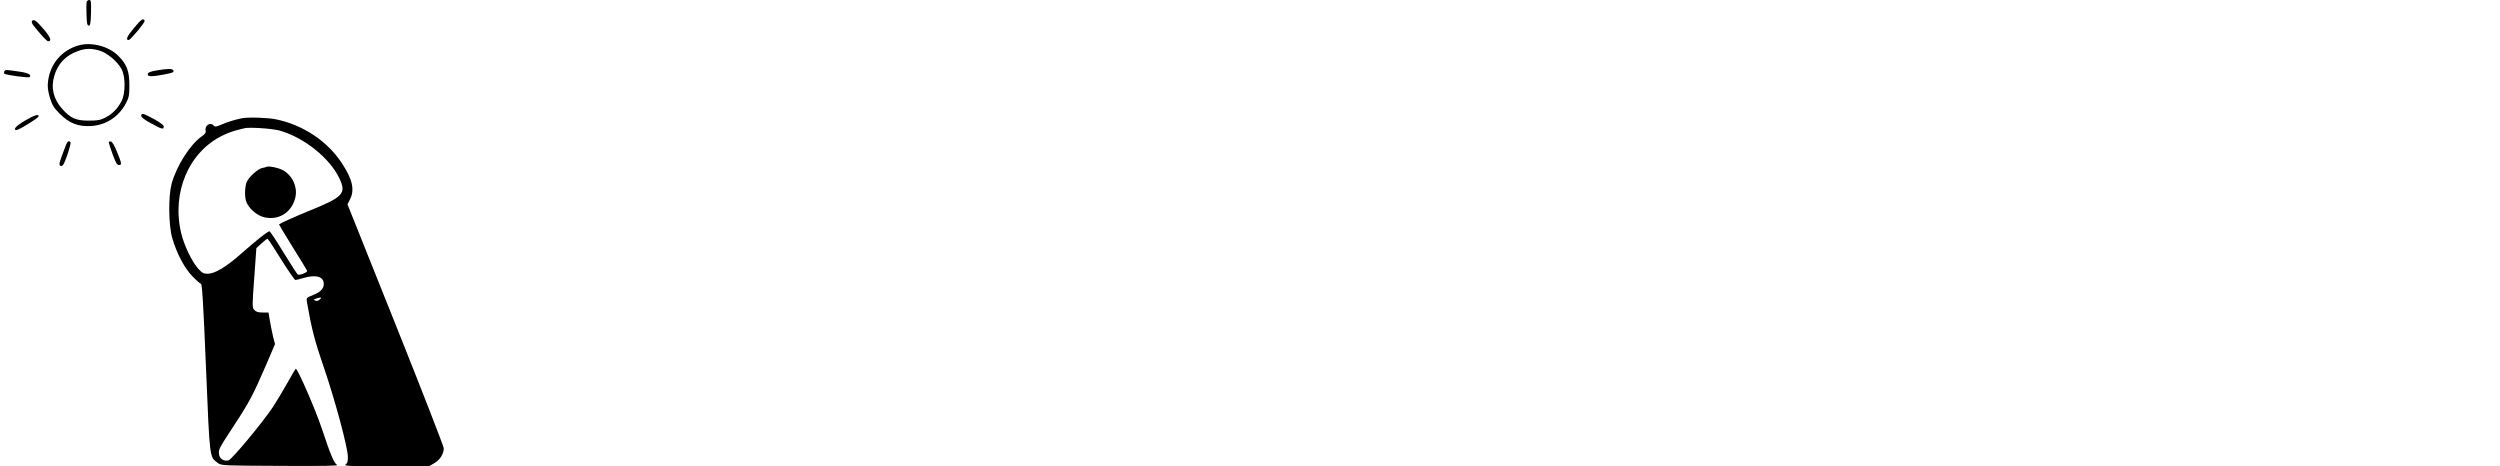 <svg version="1.0" xmlns="http://www.w3.org/2000/svg"
viewBox="0 0 2000 373" preserveAspectRatio="xMidYMid meet">
  <g transform="translate(0,373) scale(0.1,-0.1)" fill="#000000" stroke="none">
    <path d="M694 3717 c-3 -8 -4 -54 -2 -103 2 -71 6 -89 18 -89 12 0 16 19 18
    103 2 87 0 102 -13 102 -9 0 -18 -6 -21 -13z"/>
    <!-- <path d="M4046 3708 c-37 -58 -37 -61 -34 -1863 3 -1737 3 -1761 23 -1800 17
    -35 24 -40 54 -40 43 0 67 31 81 104 14 74 14 3438 0 3512 -13 69 -38 103 -78
    107 -23 2 -34 -2 -46 -20z"/> -->
    <!-- <path d="M10678 3635 c-347 -66 -634 -322 -741 -661 -163 -517 141 -1070 667
    -1214 149 -41 352 -41 502 0 129 34 343 150 360 194 4 10 -157 291 -179 313
    -3 2 -33 -18 -68 -44 -68 -51 -142 -87 -224 -109 -67 -18 -217 -18 -289 1
    -191 50 -356 208 -422 405 -29 85 -26 253 5 348 64 195 235 350 437 398 170
    40 381 -12 506 -125 27 -24 50 -42 52 -40 38 52 186 314 183 324 -17 42 -244
    162 -372 196 -106 27 -310 34 -417 14z"/> -->
    <!-- <path d="M5130 3620 c-227 -27 -417 -192 -475 -411 -22 -80 -19 -223 5 -300
    52 -171 184 -308 356 -371 53 -20 85 -22 335 -27 l276 -6 40 -27 c105 -69 109
    -227 7 -304 l-37 -29 -449 -3 -448 -3 0 -184 0 -185 458 0 c508 0 505 0 634
    67 83 43 185 148 228 233 108 215 69 470 -98 639 -81 82 -155 125 -258 151
    -66 17 -111 20 -313 20 -267 0 -294 6 -346 75 -30 38 -44 117 -31 169 7 29 58
    91 90 109 15 9 147 13 481 17 l460 5 0 185 0 185 -425 1 c-234 1 -454 -2 -490
    -6z"/> -->
    <!-- <path d="M6350 3023 c0 -680 1 -688 69 -828 76 -158 180 -266 333 -345 201
    -105 458 -109 661 -10 197 97 343 275 398 487 18 71 19 115 19 690 l0 613
    -182 -2 -183 -3 -5 -610 -5 -610 -28 -53 c-40 -76 -97 -134 -169 -173 -60 -33
    -68 -34 -168 -34 -96 0 -110 2 -160 29 -74 38 -135 98 -173 171 l-32 60 -5
    610 -5 610 -182 3 -183 2 0 -607z"/>
    <path d="M8160 2700 l0 -930 185 0 185 0 2 607 3 607 355 -607 355 -607 203 0
    202 0 -2 928 -3 927 -182 3 -183 2 0 -610 c0 -335 -3 -610 -7 -610 -5 1 -156
    256 -338 567 -181 311 -342 586 -357 610 l-28 43 -195 0 -195 0 0 -930z"/>
    <path d="M11697 3624 c-4 -4 -7 -423 -7 -931 l0 -923 190 0 190 0 0 370 0 370
    370 0 370 0 0 -370 0 -370 185 0 185 0 0 930 0 930 -185 0 -185 0 0 -375 0
    -375 -370 0 -370 0 -2 373 -3 372 -181 3 c-99 1 -183 -1 -187 -4z"/>
    <path d="M14174 3619 c-249 -23 -472 -177 -585 -404 -79 -161 -79 -160 -79
    -842 l0 -603 185 0 185 0 0 185 0 185 370 0 370 0 0 -185 0 -185 185 0 185 0
    0 608 c0 577 -1 613 -20 687 -92 359 -421 588 -796 554z m239 -404 c68 -34
    149 -116 180 -182 20 -44 22 -66 25 -285 l3 -238 -371 0 -371 0 3 233 c3 227
    4 233 29 288 45 96 124 167 227 206 24 9 68 12 127 10 75 -3 100 -8 148 -32z"/>
    <path d="M15705 3620 c-273 -30 -494 -276 -495 -551 -1 -198 121 -399 297
    -492 111 -58 165 -67 433 -67 206 0 240 -3 275 -19 135 -61 150 -247 26 -323
    -36 -23 -40 -23 -481 -28 l-445 -5 -3 -182 -2 -183 458 0 c379 0 468 3 517 15
    232 61 415 296 415 535 0 199 -122 401 -298 494 -107 56 -172 66 -432 66 -124
    0 -241 5 -262 10 -43 12 -101 73 -118 125 -26 78 16 177 90 215 38 19 57 20
    490 20 l450 0 0 190 0 190 -422 -1 c-233 -1 -454 -5 -493 -9z"/>
    <path d="M16947 3623 c-4 -3 -7 -422 -7 -930 l0 -923 640 0 640 0 0 185 0 185
    -455 0 -455 0 2 183 3 182 308 3 307 2 0 185 0 185 -307 2 -308 3 -3 182 -2
    183 452 2 453 3 0 185 0 185 -631 3 c-347 1 -634 -1 -637 -5z"/>
    <path d="M18480 2700 l0 -930 185 0 185 0 0 185 0 185 211 -2 210 -3 78 -180
    78 -180 197 -3 c108 -1 196 -1 196 2 0 2 -45 111 -100 241 -55 131 -99 239
    -98 239 189 119 311 316 339 550 10 78 9 109 -5 190 -58 344 -322 593 -665
    626 -53 5 -257 10 -453 10 l-358 0 0 -930z m902 517 c111 -55 184 -151 208
    -275 31 -154 -57 -322 -208 -398 l-57 -29 -237 -3 -238 -3 0 371 0 371 238 -3
    c237 -3 237 -3 294 -31z"/> -->
    <path d="M1071 3505 c-56 -67 -68 -95 -41 -95 14 0 131 141 127 153 -8 26 -28
    13 -86 -58z"/>
    <path d="M255 3560 c-3 -6 2 -20 12 -33 61 -77 108 -127 118 -127 32 0 19 33
    -38 99 -59 69 -79 82 -92 61z"/>
    <path d="M629 3367 c-136 -39 -228 -148 -245 -289 -5 -43 -1 -73 15 -129 19
    -61 31 -81 79 -129 77 -77 147 -104 252 -98 118 7 222 75 278 183 23 44 27 62
    27 145 0 110 -21 166 -88 233 -77 77 -214 113 -318 84z m168 -42 c61 -18 144
    -88 176 -149 32 -61 31 -193 -1 -256 -32 -60 -73 -102 -130 -131 -39 -20 -62
    -24 -132 -24 -101 0 -143 18 -209 90 -72 79 -96 170 -67 267 28 99 93 166 191
    200 62 22 107 22 172 3z"/>
    <path d="M1250 3166 c-48 -8 -66 -16 -68 -29 -4 -21 32 -22 131 -3 72 14 83
    19 72 35 -8 13 -48 12 -135 -3z"/>
    <path d="M35 3160 c-3 -5 -4 -14 -1 -19 7 -10 194 -36 203 -28 18 19 -12 35
    -89 45 -101 15 -105 15 -113 2z"/>
    <path d="M1130 2803 c0 -12 27 -32 79 -60 87 -48 101 -51 101 -25 0 11 -27 31
    -79 60 -87 47 -101 50 -101 25z"/>
    <path d="M198 2764 c-70 -41 -99 -74 -65 -74 18 0 170 93 175 108 7 24 -34 11
    -110 -34z"/>
    <path d="M1935 2784 c-62 -13 -116 -30 -162 -50 -44 -19 -54 -20 -64 -8 -25
    30 -73 0 -64 -39 4 -17 -3 -28 -30 -47 -94 -66 -202 -235 -242 -380 -27 -101
    -25 -329 5 -435 36 -123 98 -241 162 -306 30 -31 61 -58 68 -60 9 -3 19 -160
    40 -675 31 -738 27 -707 95 -758 28 -21 38 -21 500 -23 345 -2 467 0 453 8
    -24 15 -52 81 -121 289 -49 148 -193 480 -209 480 -2 0 -32 -51 -67 -113 -34
    -61 -86 -148 -115 -192 -79 -120 -329 -421 -356 -428 -37 -10 -73 14 -76 50
    -4 39 -3 41 125 237 118 180 150 241 252 477 l71 166 -14 54 c-7 30 -19 87
    -26 127 l-12 72 -47 0 c-35 0 -53 5 -66 20 -18 20 -18 28 -1 258 l17 237 41
    38 c22 20 44 37 48 37 4 0 53 -74 109 -165 57 -91 108 -165 114 -165 7 0 34 7
    61 15 102 31 166 13 166 -46 0 -39 -25 -65 -85 -89 -55 -22 -55 -23 -49 -59
    36 -209 62 -310 135 -521 89 -260 191 -638 192 -714 1 -37 -4 -52 -18 -62 -16
    -12 30 -14 325 -14 l343 0 42 25 c45 26 75 74 75 119 0 14 -173 459 -385 989
    l-385 962 20 40 c39 77 20 161 -66 291 -115 175 -309 304 -524 349 -65 14
    -226 19 -275 9z m300 -98 c193 -53 404 -220 480 -383 58 -122 32 -149 -250
    -263 -108 -44 -221 -95 -233 -105 -1 -1 48 -83 109 -181 61 -98 114 -184 116
    -190 5 -13 -61 -39 -75 -30 -5 3 -56 82 -113 175 -57 94 -108 170 -113 171
    -14 0 -99 -67 -224 -177 -124 -110 -213 -163 -272 -163 -31 0 -44 7 -74 40
    -50 56 -113 186 -136 283 -79 327 60 653 333 784 54 26 85 36 172 57 40 10
    221 -2 280 -18z m323 -1352 c-11 -11 -23 -14 -35 -9 -17 7 -17 8 2 15 11 5 27
    9 35 9 12 1 11 -2 -2 -15z"/>
    <path d="M2135 2396 c-5 -3 -22 -7 -38 -10 -36 -8 -107 -73 -124 -113 -15 -38
    -17 -121 -3 -157 19 -50 80 -105 133 -121 116 -34 227 29 258 148 24 86 -21
    186 -101 227 -37 19 -105 33 -125 26z"/>
    <path d="M529 2573 c-53 -137 -59 -157 -49 -167 7 -7 14 -6 24 4 17 19 67 170
    60 181 -10 17 -25 9 -35 -18z"/>
    <path d="M870 2591 c0 -5 14 -48 31 -95 24 -67 35 -86 50 -86 25 0 24 11 -15
    105 -20 50 -38 81 -49 83 -9 2 -17 -1 -17 -7z"/>
    <!-- <path d="M5510 755 l0 -435 25 0 25 0 0 435 0 435 -25 0 -25 0 0 -435z"/>
    <path d="M10270 755 l0 -435 25 0 25 0 0 217 0 216 53 52 c77 78 179 97 246
    47 48 -35 51 -51 51 -299 l0 -233 25 0 25 0 0 240 c0 223 -1 244 -21 281 -26
    52 -81 79 -164 79 -75 0 -128 -24 -177 -78 l-38 -42 0 195 0 195 -25 0 -25 0
    0 -435z"/> -->
    <!-- <path d="M4982 1139 c-6 -13 -84 -201 -176 -418 -91 -216 -166 -395 -166 -398
    0 -2 12 -3 26 -1 23 3 32 18 83 138 l57 135 190 3 189 2 59 -140 c56 -135 60
    -140 88 -140 16 0 27 3 24 8 -2 4 -82 189 -176 412 -95 223 -176 409 -181 414
    -5 5 -12 -1 -17 -15z m99 -287 c44 -106 79 -198 79 -203 0 -5 -70 -9 -165 -9
    -91 0 -165 3 -165 7 0 4 31 81 69 172 38 91 75 186 82 210 7 24 15 38 17 30 2
    -8 40 -101 83 -207z"/>
    <path d="M8644 1076 c-3 -8 -4 -25 -2 -38 2 -18 9 -23 32 -23 36 0 56 27 40
    53 -14 22 -62 28 -70 8z"/>
    <path d="M9872 738 c3 -302 4 -325 23 -357 35 -59 67 -76 145 -76 71 0 95 10
    85 37 -5 13 -18 15 -68 11 -53 -4 -66 -2 -89 16 -41 33 -48 77 -48 293 l0 197
    98 3 c92 3 97 4 100 26 3 22 1 22 -97 22 l-101 0 0 75 c0 74 0 75 -26 75 l-26
    0 4 -322z"/> -->
    <!-- <path d="M5693 912 c-9 -13 -6 -22 13 -42 15 -17 51 -110 108 -285 83 -256 85
    -260 113 -263 l29 -3 86 263 c48 145 89 256 92 248 2 -8 41 -126 86 -262 l81
    -248 30 0 c16 0 29 3 29 8 0 4 43 137 94 295 94 288 94 288 69 285 -24 -3 -30
    -18 -105 -248 -44 -135 -83 -248 -87 -253 -4 -4 -45 108 -90 248 -83 253 -84
    255 -112 255 -28 0 -29 -2 -111 -255 -46 -140 -85 -255 -88 -255 -3 0 -38 100
    -79 223 -40 122 -82 237 -93 255 -26 43 -51 56 -65 34z"/>
    <path d="M6787 920 c-44 -11 -113 -45 -122 -60 -4 -6 -2 -17 4 -24 9 -10 21
    -8 62 12 61 30 150 40 204 22 46 -15 74 -71 75 -147 l0 -53 -113 0 c-135 0
    -193 -16 -236 -66 -17 -18 -33 -50 -37 -69 -10 -53 1 -123 23 -154 69 -94 284
    -95 340 0 10 16 20 29 23 29 3 0 11 -15 18 -34 7 -18 21 -41 31 -50 16 -14 20
    -15 30 -2 10 12 9 21 -6 48 -15 28 -19 66 -23 238 -6 229 -13 255 -78 293 -38
    22 -138 31 -195 17z m221 -375 c-5 -94 -18 -122 -78 -162 -65 -45 -168 -42
    -222 6 -27 24 -32 36 -35 87 -8 117 47 152 236 153 l104 1 -5 -85z"/>
    <path d="M7860 908 c-57 -29 -83 -75 -77 -136 7 -63 40 -92 178 -152 135 -59
    159 -81 159 -145 0 -126 -179 -168 -312 -74 -26 19 -31 20 -45 7 -13 -14 -11
    -18 19 -41 85 -65 206 -80 293 -36 72 35 90 66 90 149 0 54 -4 73 -20 90 -11
    13 -79 52 -152 87 -162 78 -184 103 -148 172 15 30 76 61 118 61 13 0 45 -7
    71 -16 41 -14 50 -14 57 -3 14 23 11 26 -38 43 -67 23 -140 21 -193 -6z"/> -->
    <!-- <path d="M11920 907 c-94 -50 -106 -166 -23 -225 16 -10 73 -39 128 -63 125
    -54 155 -81 155 -142 0 -127 -160 -169 -304 -79 -34 21 -40 22 -53 9 -13 -13
    -11 -18 19 -40 55 -43 107 -59 184 -60 111 0 187 52 203 139 18 99 -21 146
    -180 214 -109 47 -159 85 -159 120 0 39 28 77 70 94 50 20 76 20 131 1 47 -17
    69 -14 69 9 0 20 -83 46 -145 46 -35 0 -66 -8 -95 -23z"/>
    <path d="M7180 910 c0 -6 57 -146 126 -313 l126 -302 -29 -90 c-33 -106 -69
    -149 -133 -160 -31 -5 -40 -11 -38 -23 3 -13 14 -17 47 -15 55 3 112 39 135
    86 17 36 256 798 256 817 0 13 -37 13 -45 0 -3 -5 -42 -127 -86 -272 -44 -144
    -82 -264 -84 -267 -3 -2 -12 13 -21 35 -8 21 -59 145 -112 274 -83 200 -101
    235 -120 238 -12 2 -22 -2 -22 -8z"/> -->
    <!-- <path d="M8650 620 l0 -300 25 0 25 0 0 300 0 300 -25 0 -25 0 0 -300z"/>
    <path d="M9074 901 c-22 -10 -57 -38 -77 -61 -32 -37 -37 -41 -43 -24 -26 82
    -45 104 -68 85 -12 -11 -12 -18 5 -54 17 -38 19 -68 19 -284 l0 -243 25 0 25
    0 0 216 0 215 53 53 c97 97 224 101 284 9 16 -24 18 -58 21 -260 3 -217 5
    -233 21 -233 17 0 19 16 26 199 8 221 3 283 -26 330 -40 66 -176 93 -265 52z"/>
    <path d="M11051 906 c-53 -19 -107 -71 -138 -133 -24 -50 -28 -72 -31 -163 -4
    -103 -3 -106 30 -170 26 -50 44 -71 82 -95 47 -28 55 -30 150 -30 85 0 110 4
    154 24 37 17 52 29 50 40 -4 20 -28 18 -98 -8 -95 -35 -197 -25 -252 27 -32
    29 -63 101 -71 160 l-5 42 223 0 224 0 7 37 c10 52 -11 140 -44 188 -54 80
    -183 117 -281 81z m164 -45 c71 -32 122 -116 113 -189 l-3 -27 -197 -3 -198
    -2 0 27 c0 65 78 177 140 202 39 15 101 12 145 -8z"/>
    <path d="M12370 671 c0 -241 1 -249 23 -281 36 -54 68 -72 141 -77 89 -8 142
    13 201 79 31 35 45 45 45 32 0 -27 40 -104 54 -104 29 0 34 22 13 59 -21 34
    -22 51 -25 289 l-4 253 -21 -3 c-22 -3 -22 -6 -27 -225 l-5 -222 -40 -41 c-22
    -23 -53 -49 -70 -57 -41 -22 -132 -21 -172 0 -61 32 -66 56 -71 315 -4 219 -6
    232 -23 232 -18 0 -19 -12 -19 -249z"/>
    <path d="M13182 899 c-23 -11 -58 -39 -77 -61 l-34 -40 -10 39 c-14 50 -45 81
    -64 64 -12 -9 -11 -18 7 -54 19 -39 21 -61 24 -284 4 -231 5 -243 23 -243 18
    0 19 10 19 211 l0 211 31 39 c85 108 246 129 306 40 16 -23 18 -57 21 -263 l3
    -238 25 0 24 0 0 233 c0 222 -1 235 -22 277 -34 66 -63 83 -155 87 -65 4 -85
    1 -121 -18z"/> -->
  </g>
</svg>
